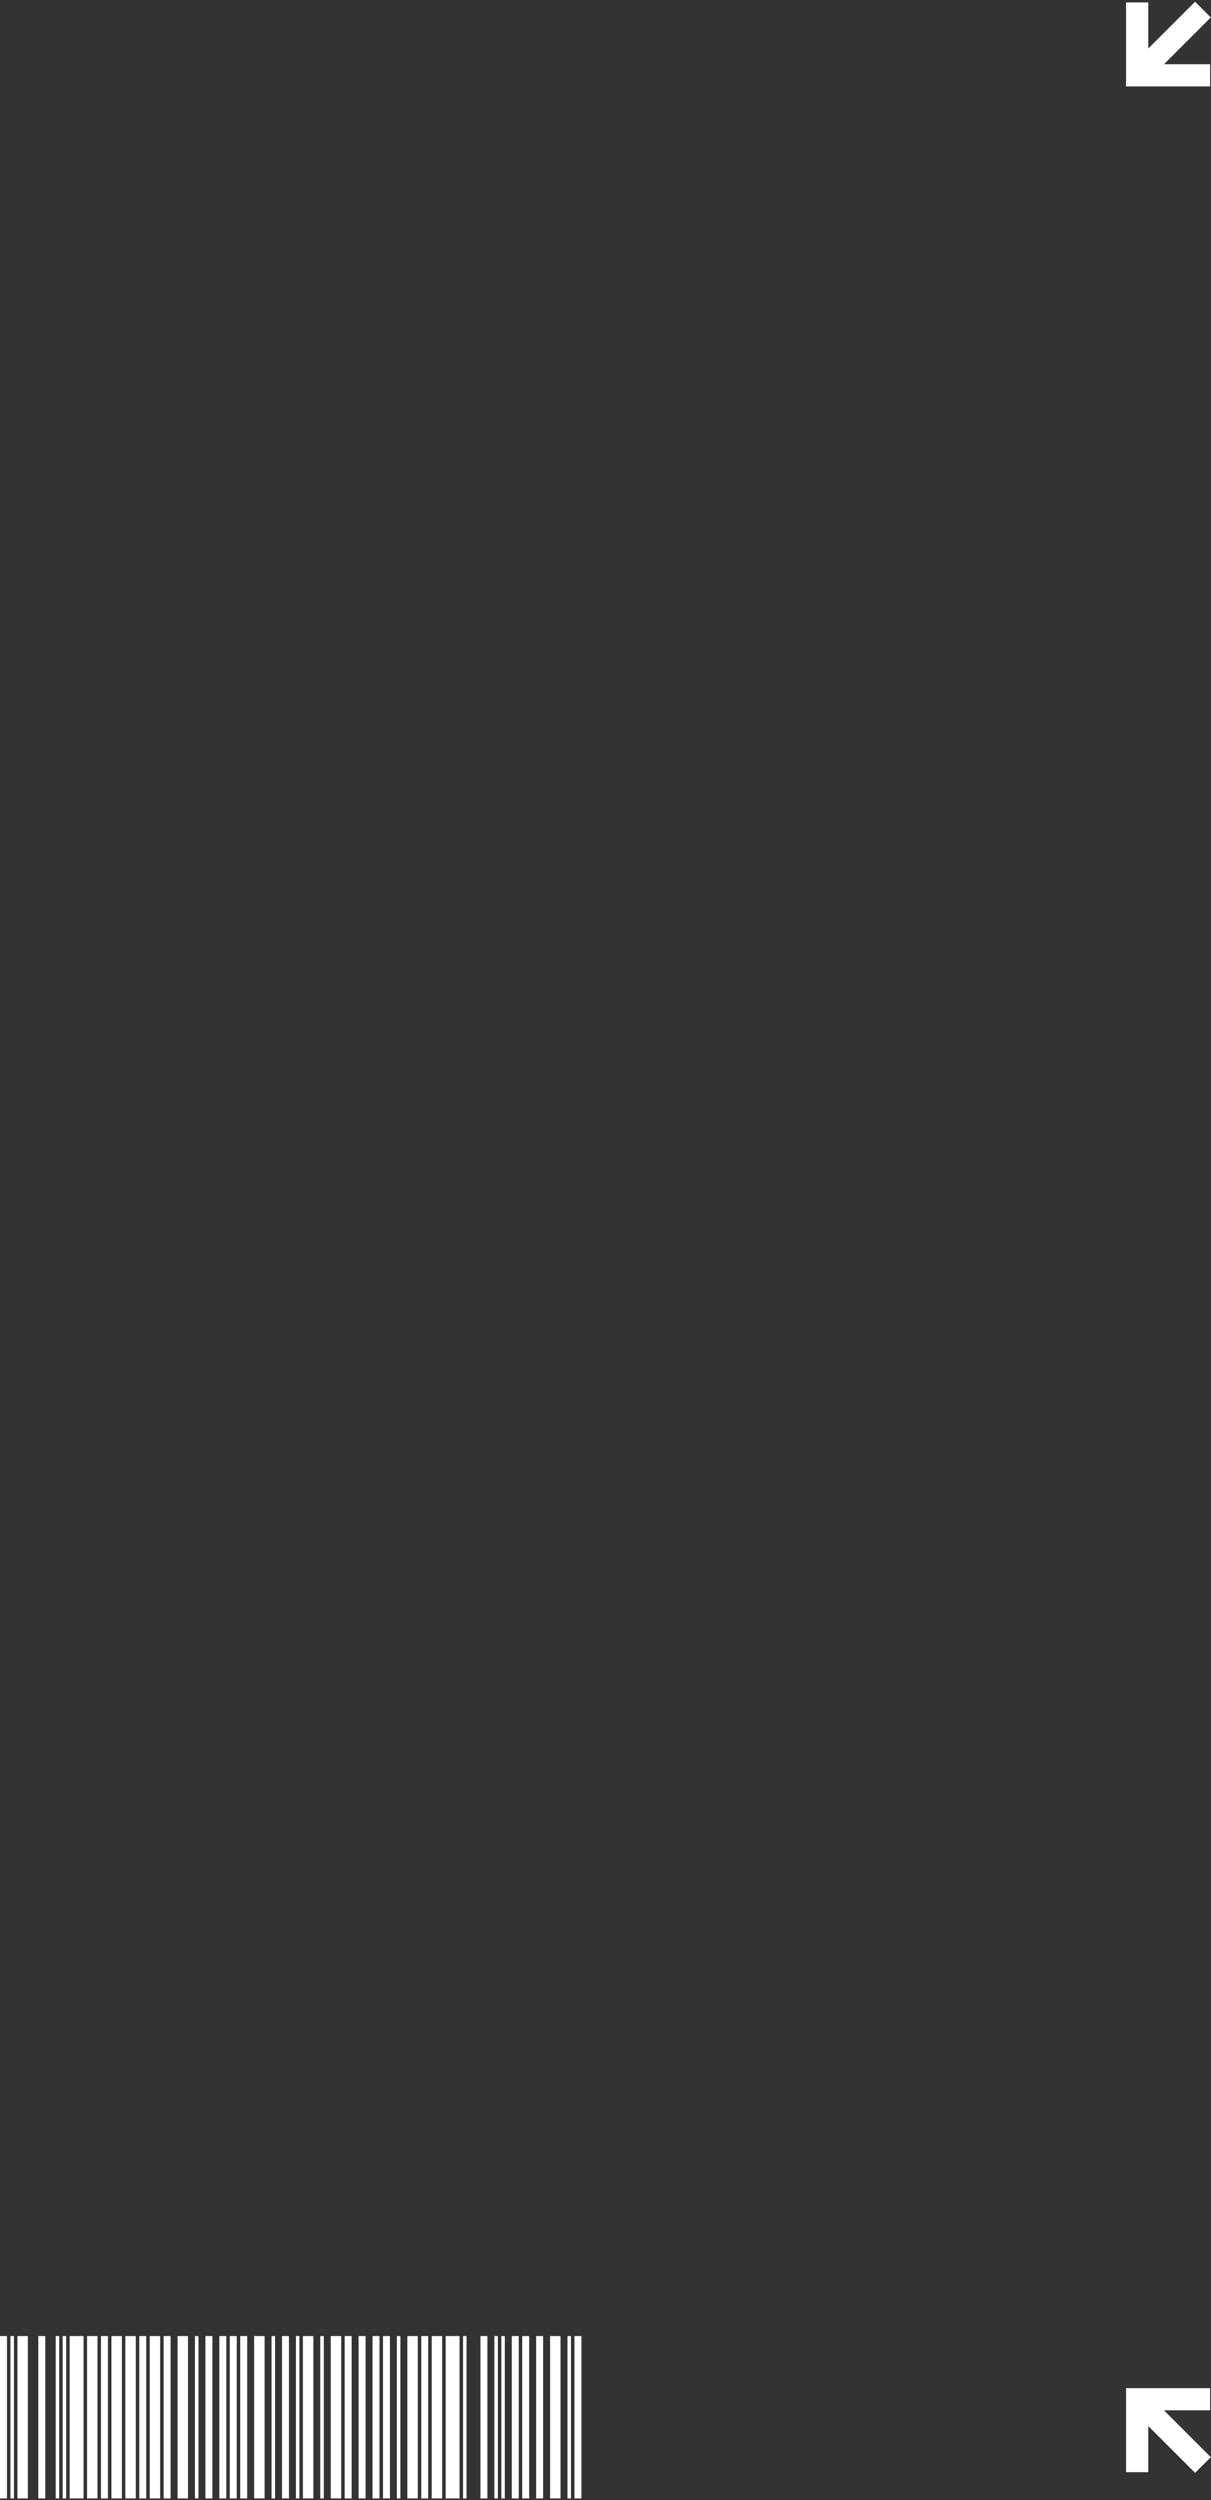 <svg width="465" height="960" viewBox="0 0 465 960" fill="none" xmlns="http://www.w3.org/2000/svg">
<rect x="0" y="0" width="465" height="960" fill="#333333" stroke="none"/>
<path d="M223.251 959.347L220.576 959.347L220.576 897L223.251 897L223.251 959.347ZM219.241 897L217.901 897L217.901 959.347L219.241 959.347L219.241 897ZM215.231 897L211.221 897L211.221 959.347L215.231 959.347L215.231 897ZM208.546 897L205.872 897L205.872 959.347L208.546 959.347L208.546 897ZM203.197 897L200.522 897L200.522 959.347L203.197 959.347L203.197 897ZM199.187 897L196.512 897L196.512 959.347L199.187 959.347L199.187 897ZM193.842 897L192.502 897L192.502 959.347L193.842 959.347L193.842 897ZM191.167 897L189.832 897L189.832 959.347L191.167 959.347L191.167 897ZM187.157 897L184.482 897L184.482 959.347L187.157 959.347L187.157 897ZM179.138 897L177.798 897L177.798 959.347L179.138 959.347L179.138 897ZM176.463 897L171.118 897L171.118 959.347L176.463 959.347L176.463 897ZM169.778 897L165.768 897L165.768 959.347L169.778 959.347L169.778 897ZM164.433 897L161.758 897L161.758 959.347L164.433 959.347L164.433 897ZM160.423 897L156.413 897L156.413 959.347L160.423 959.347L160.423 897ZM153.739 897L152.399 897L152.399 959.347L153.739 959.347L153.739 897ZM149.729 897L147.054 897L147.054 959.347L149.729 959.347L149.729 897ZM145.719 897L143.044 897L143.044 959.347L145.719 959.347L145.719 897ZM140.369 897L137.694 897L137.694 959.347L140.369 959.347L140.369 897ZM135.024 897L132.349 897L132.349 959.347L135.024 959.347L135.024 897ZM131.014 897L127.005 897L127.005 959.347L131.014 959.347L131.014 897ZM124.33 897L122.99 897L122.99 959.347L124.33 959.347L124.33 897ZM120.32 897L116.31 897L116.31 959.347L120.32 959.347L120.32 897ZM114.97 897L113.635 897L113.635 959.347L114.97 959.347L114.97 897ZM110.96 897L108.285 897L108.285 959.347L110.96 959.347L110.96 897ZM105.611 897L104.271 897L104.271 959.347L105.611 959.347L105.611 897ZM101.601 897L97.591 897L97.591 959.347L101.601 959.347L101.601 897ZM94.916 897L92.241 897L92.241 959.347L94.916 959.347L94.916 897ZM90.906 897L88.231 897L88.231 959.347L90.906 959.347L90.906 897ZM86.896 897L84.222 897L84.222 959.347L86.896 959.347L86.896 897ZM81.552 897L78.877 897L78.877 959.347L81.552 959.347L81.552 897ZM76.202 897L74.867 897L74.867 959.347L76.202 959.347L76.202 897ZM72.192 897L68.182 897L68.182 959.347L72.192 959.347L72.192 897ZM65.507 897L62.832 897L62.832 959.347L65.507 959.347L65.507 897ZM61.497 897L57.487 897L57.487 959.347L61.497 959.347L61.497 897ZM56.153 897L53.478 897L53.478 959.347L56.153 959.347L56.153 897ZM52.143 897L48.133 897L48.133 959.347L52.143 959.347L52.143 897ZM46.793 897L42.783 897L42.783 959.347L46.793 959.347L46.793 897ZM41.448 897L38.773 897L38.773 959.347L41.448 959.347L41.448 897ZM37.438 897L33.428 897L33.428 959.347L37.438 959.347L37.438 897ZM32.089 897L26.744 897L26.744 959.347L32.089 959.347L32.089 897ZM25.404 897L24.064 897L24.064 959.347L25.404 959.347L25.404 897ZM22.729 897L21.389 897L21.389 959.347L22.729 959.347L22.729 897ZM17.379 897L14.704 897L14.704 959.347L17.379 959.347L17.379 897ZM10.695 897L6.685 897L6.685 959.347L10.695 959.347L10.695 897ZM5.35 897L4.01 897L4.01 959.347L5.35 959.347L5.35 897ZM2.675 897L-2.72525e-06 897L0 959.347L2.675 959.347L2.675 897Z" fill="white"/>
<path d="M464.651 24.669H461.741H446.928L464.911 6.686L458.884 0.664L440.906 18.642V0.924H432.386V33.185H464.651V24.669Z" fill="white"/>
<path d="M464.651 925.515H461.741H446.928L464.911 943.498L458.884 949.521L440.906 931.542V949.26H432.386V917H464.651V925.515Z" fill="white"/>
</svg>
